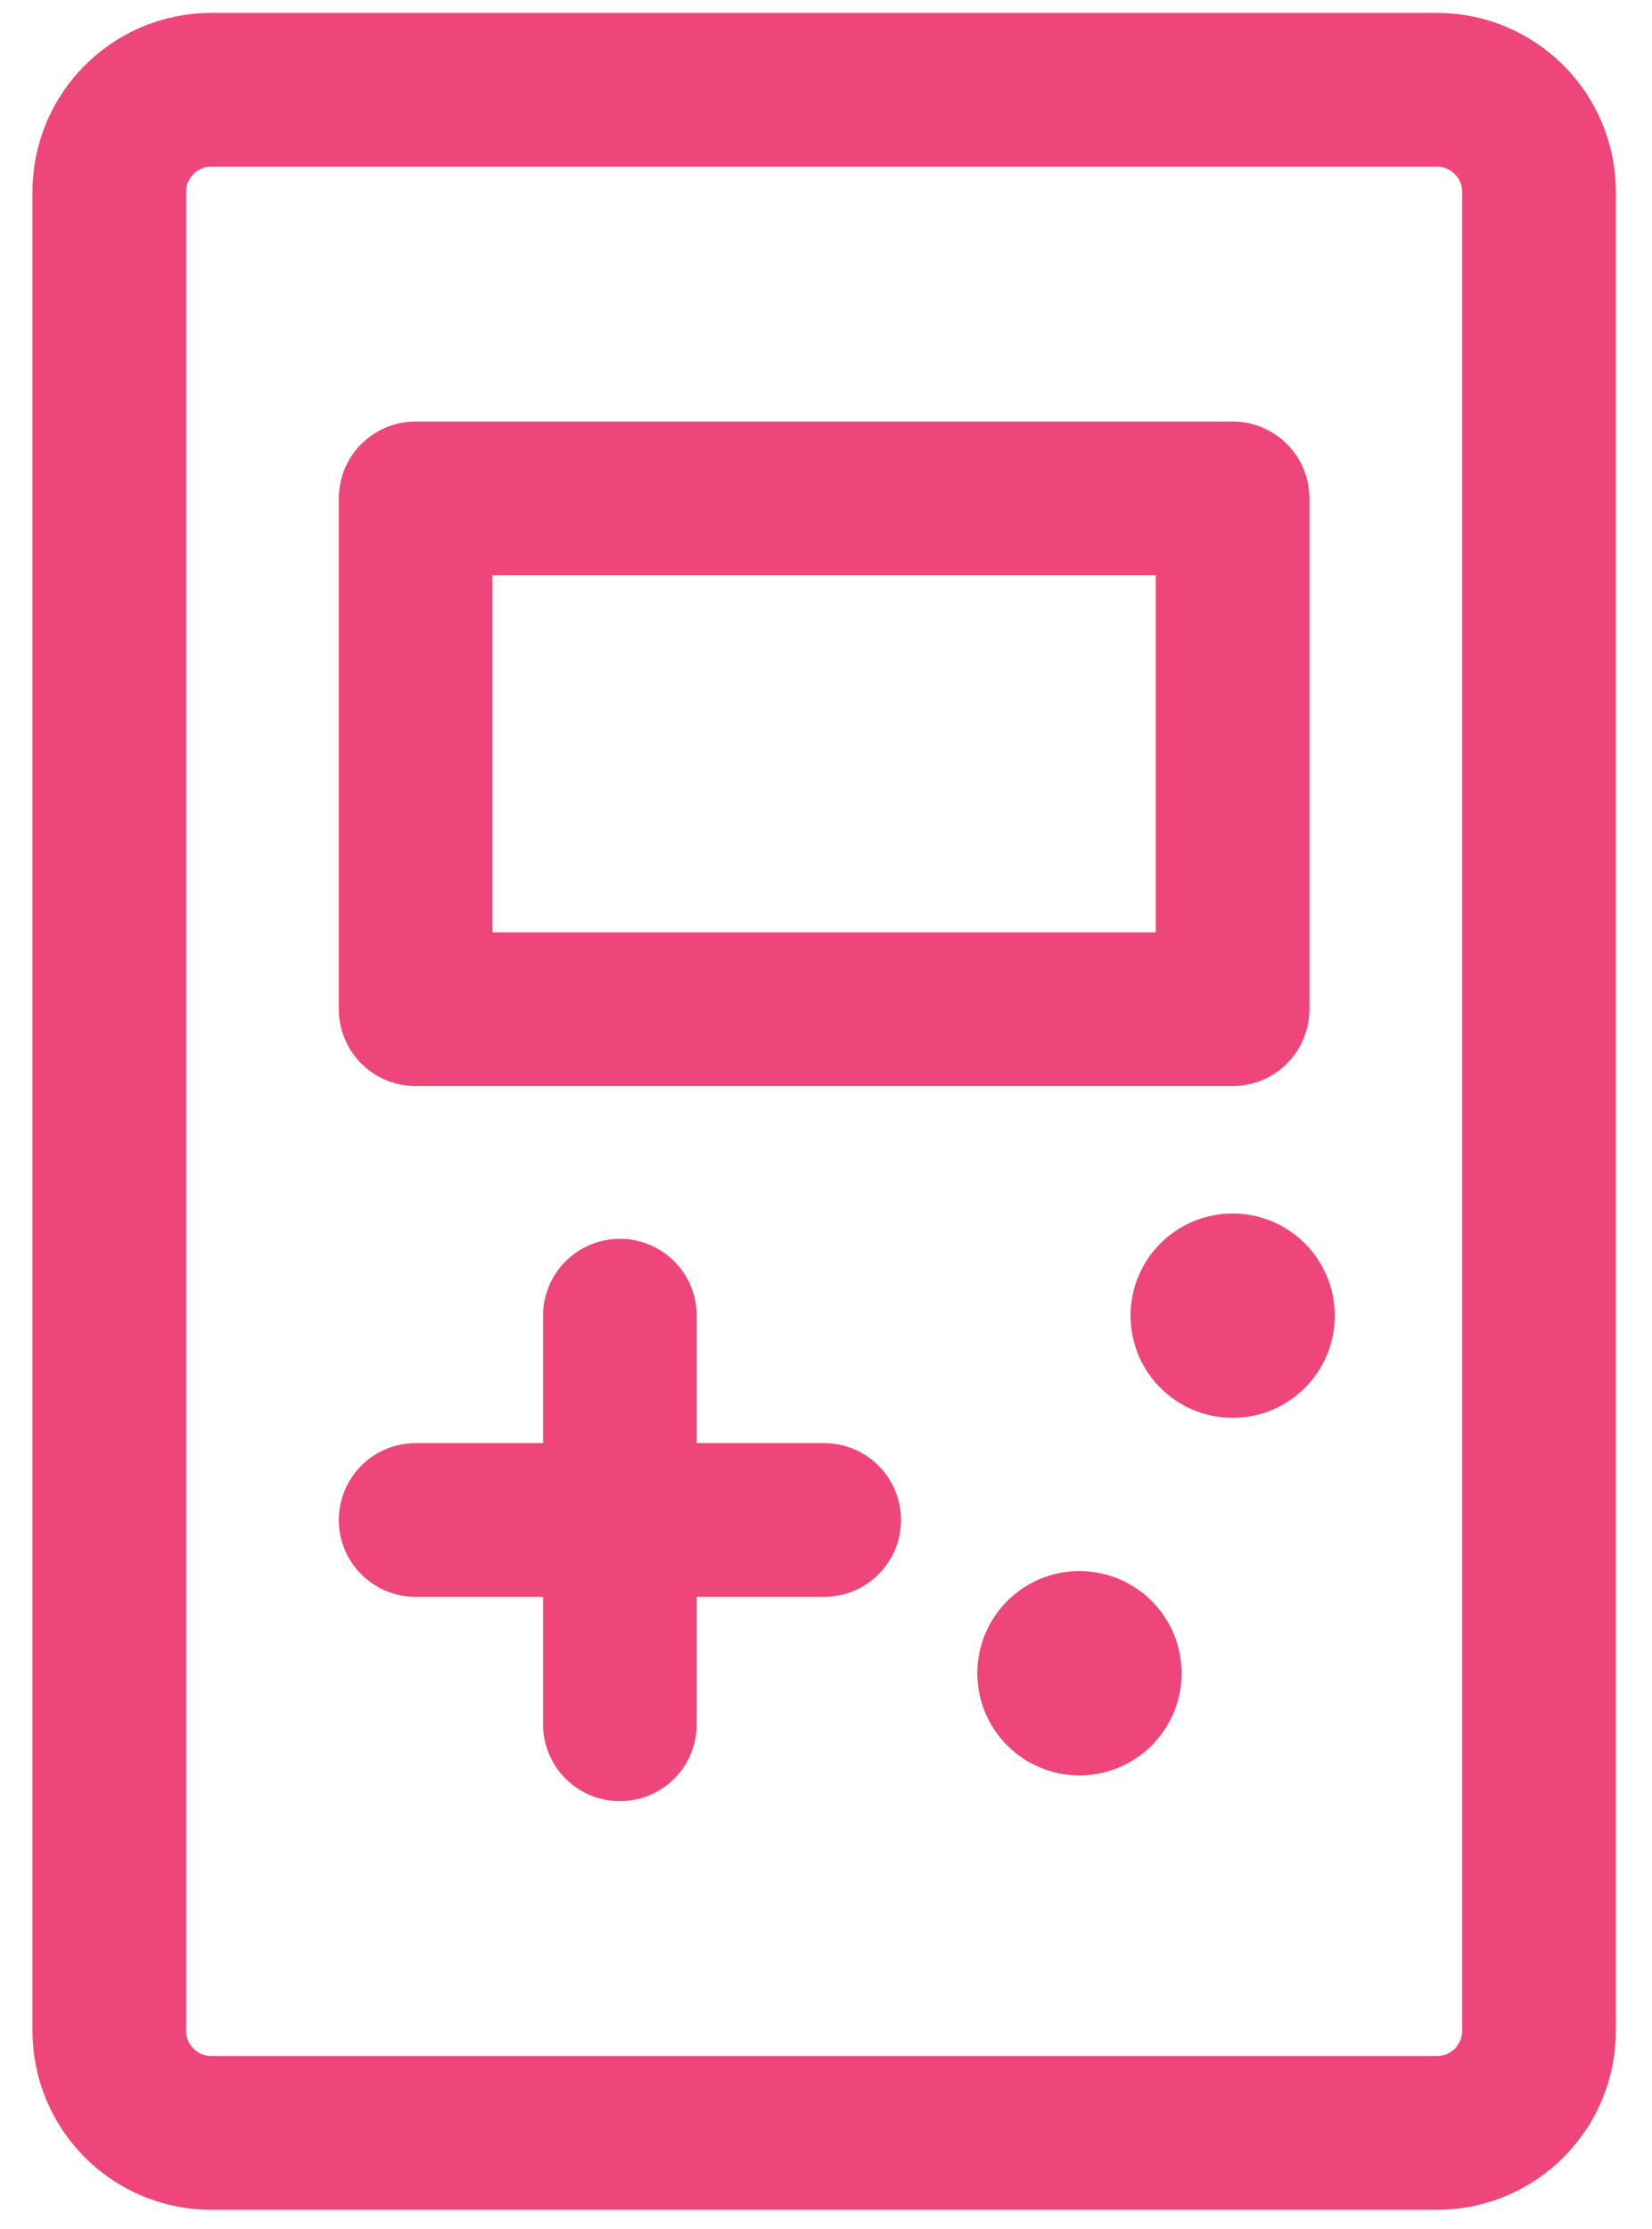 <svg width="43" height="58" viewBox="0 0 43 58" fill="none" xmlns="http://www.w3.org/2000/svg">
<path d="M37.401 2.335H5.503C4.035 2.335 2.845 3.526 2.845 4.994V52.841C2.845 54.309 4.035 55.499 5.503 55.499H37.401C38.869 55.499 40.059 54.309 40.059 52.841V4.994C40.059 3.526 38.869 2.335 37.401 2.335Z" stroke="#EE467A" stroke-width="4"/>
<path d="M10.819 39.55H21.452M16.135 44.866V34.234M10.819 12.968H32.084V26.259H10.819V12.968Z" stroke="#EE467A" stroke-width="4" stroke-linecap="round" stroke-linejoin="round"/>
<path d="M30.756 43.538C30.756 42.069 29.566 40.879 28.098 40.879C26.63 40.879 25.439 42.069 25.439 43.538C25.439 45.006 26.63 46.196 28.098 46.196C29.566 46.196 30.756 45.006 30.756 43.538Z" fill="#EE467A"/>
<path d="M34.743 34.233C34.743 32.765 33.553 31.575 32.085 31.575C30.617 31.575 29.427 32.765 29.427 34.233C29.427 35.701 30.617 36.892 32.085 36.892C33.553 36.892 34.743 35.701 34.743 34.233Z" fill="#EE467A"/>
</svg>

